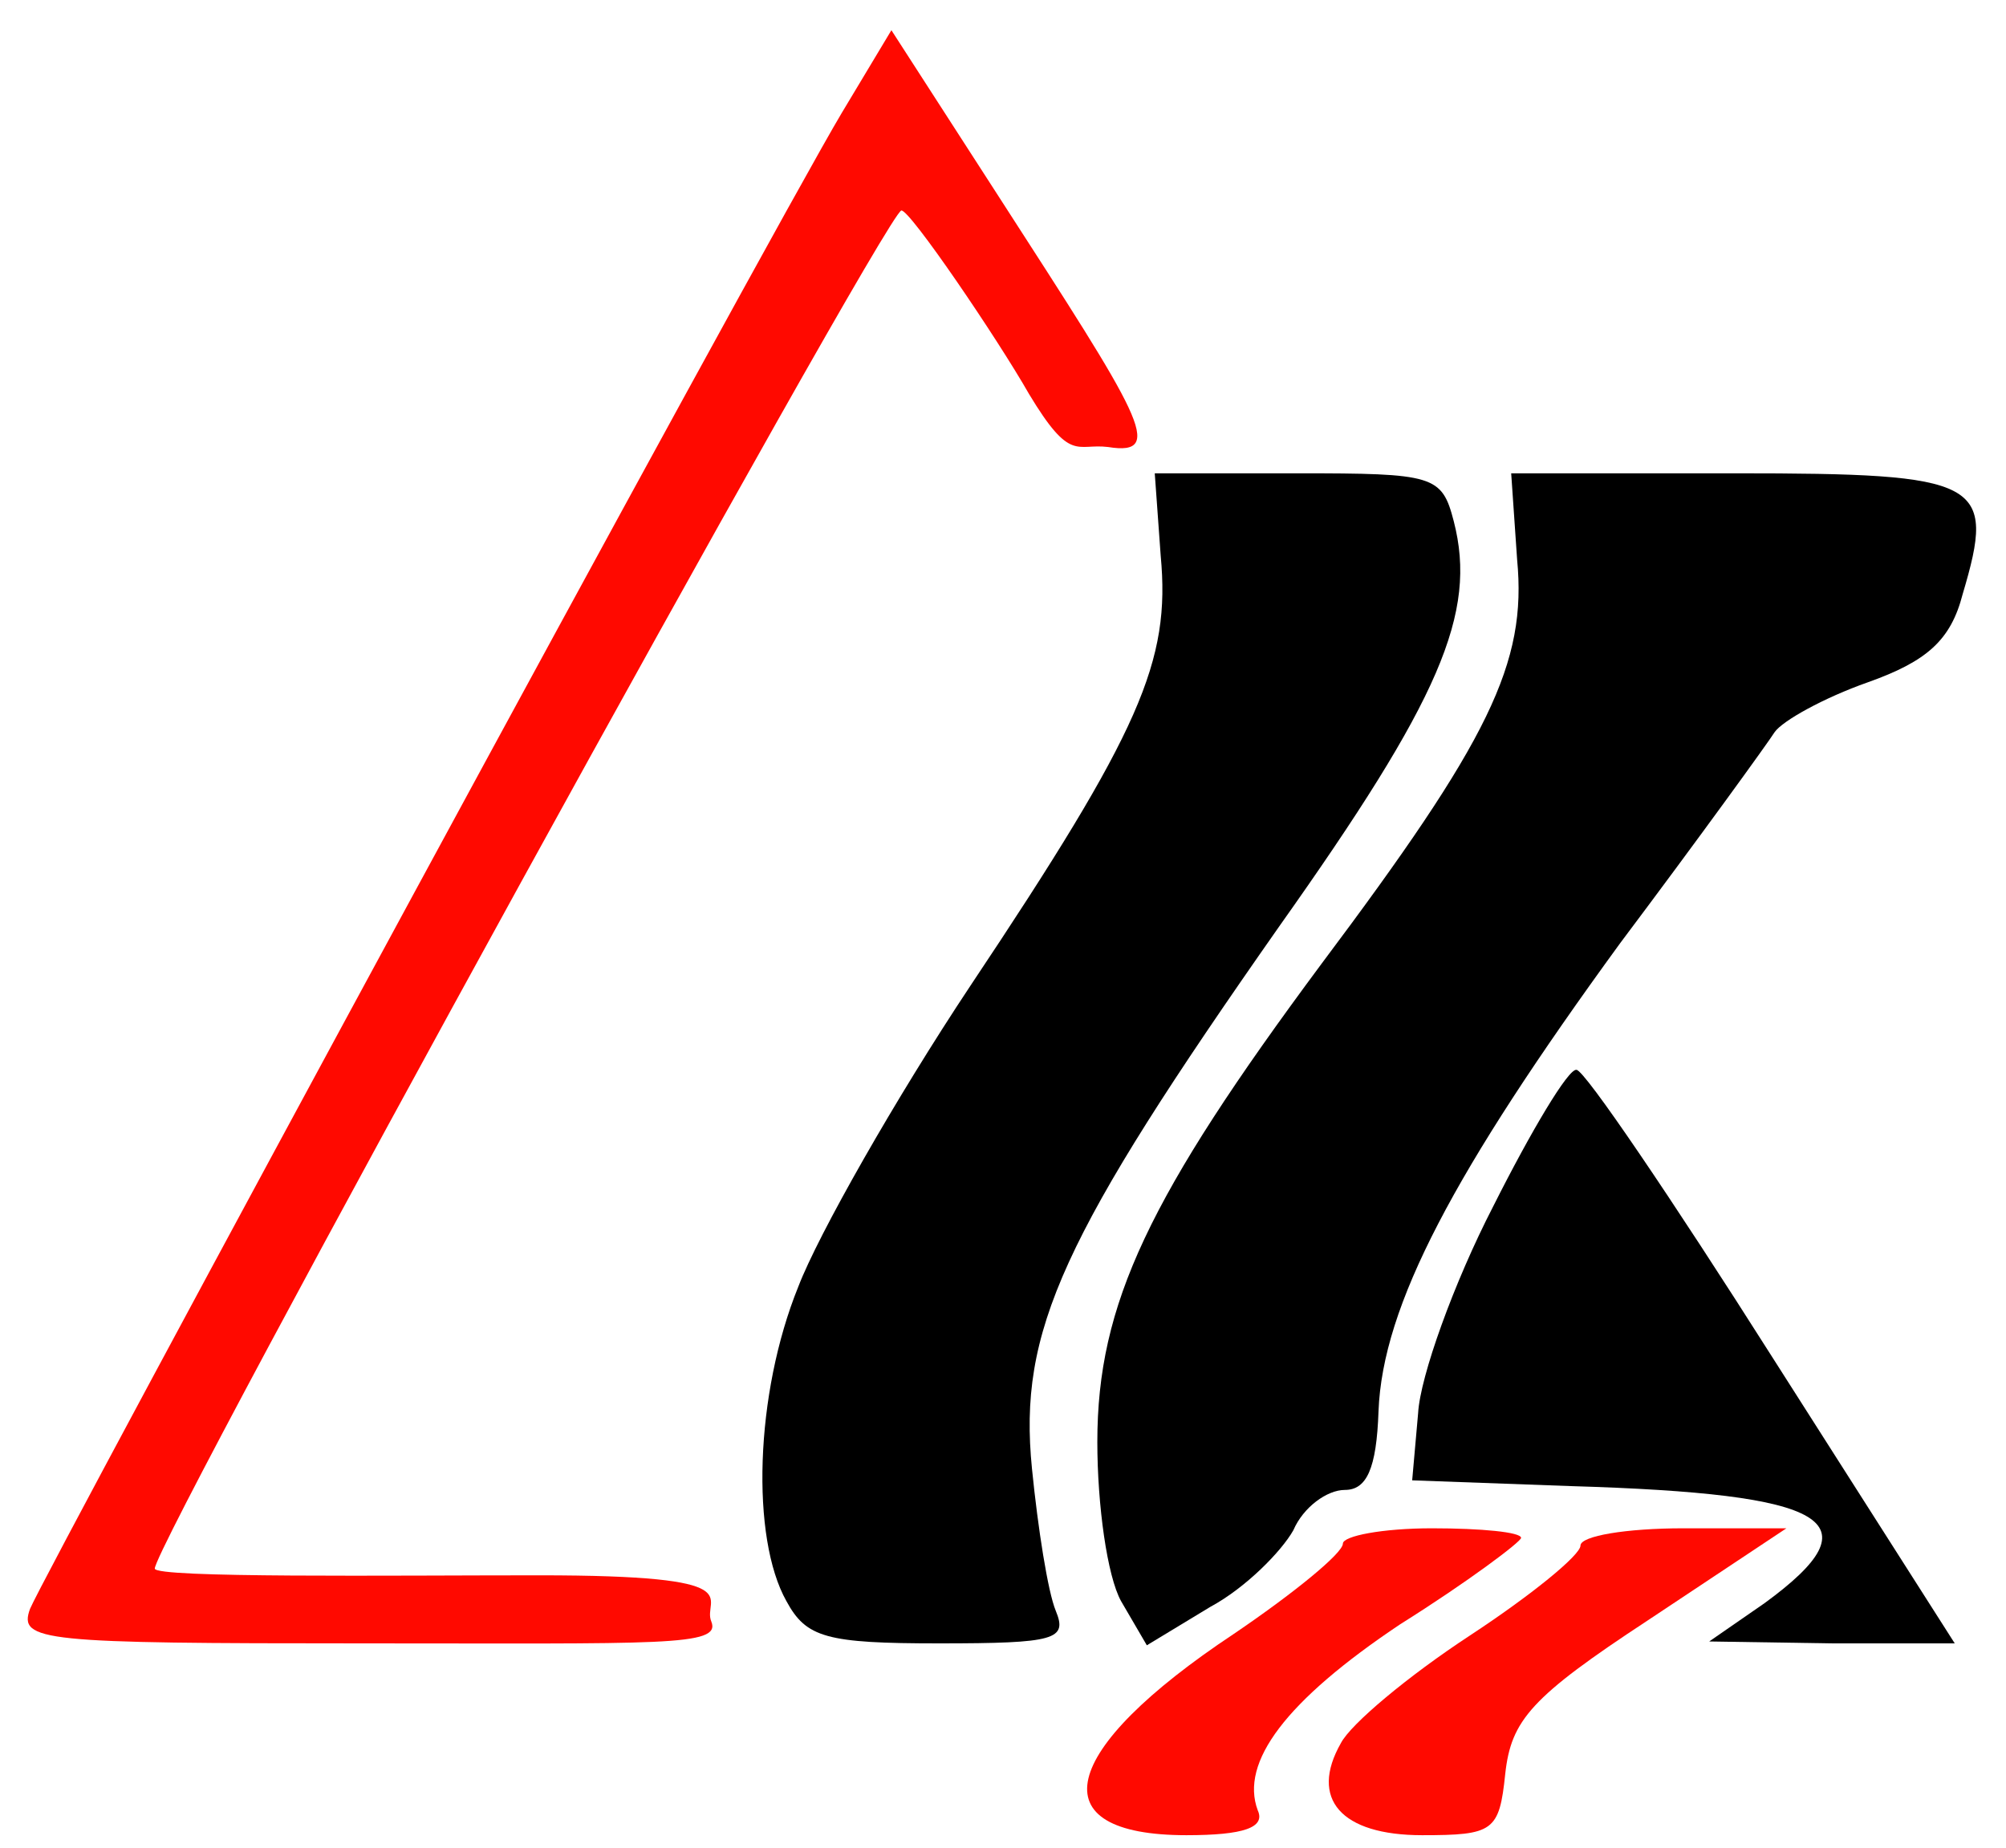 
<svg viewBox="104.52 90.395 323.164 297.741" xmlns="http://www.w3.org/2000/svg">
  <g transform="matrix(0.319, 0, 0, -0.309, 103.935, 398.391)" fill="#000000" stroke="none" style="">
    <path d="M 427 938 C 390 874 25 178 17 158 C 11 141 23 140 185 140 C 336 140 366.077 138.342 361.077 151.342 C 356.077 163.342 384.152 175.486 274.152 175.486 C 200.152 175.486 80 174 80 179 C 80 193 448 884 457 887 C 461 888 505.538 820.281 521.538 791.281 C 542.538 755.281 545.384 765.712 561.384 763.712 C 591.384 758.712 577 781 507 893 L 452 981 L 427 938 Z" style="fill: rgb(255, 9, 0);"/>
    <path d="M 588 707 C 593 652 578 616 492 483 C 454 424 415 353 405 326 C 383 270 381 195 399 162 C 409 143 419 140 476 140 C 535 140 541 142 535 157 C 531 167 526 200 523 231 C 516 303 538 352 648 514 C 729 632 748 677 736 725 C 730 749 726 750 657 750 L 585 750 L 588 707 Z" style=""/>
    <path d="M 768 705 C 773 651 754 611 669 494 C 582 373 556 317 556 245 C 556 212 561 175 568 162 L 581 139 L 613 159 C 631 169 649 188 655 199 C 660 211 672 220 681 220 C 692 220 697 231 698 261 C 700 316 736 386 820 505 C 860 560 895 610 898 615 C 902 621 923 633 945 641 C 975 652 987 663 993 687 C 1010 746 1003 750 878 750 L 765 750 L 768 705 Z" style=""/>
    <path d="M 756 368 C 736 328 719 279 718 260 L 715 225 L 795 222 C 926 218 950 204 893 161 L 865 141 L 927 140 L 989 140 L 897 289 C 846 372 802 439 798 439 C 794 440 775 407 756 368 Z" style=""/>
    <path d="M 680 192 C 680 187 655 166 625 145 C 536 84 526 40 601 40 C 630 40 641 44 637 53 C 628 78 651 110 709 150 C 743 172 770 193 770 195 C 770 198 750 200 725 200 C 700 200 680 196 680 192 Z" style="fill: rgb(255, 9, 0);"/>
    <path d="M 800 191 C 800 186 775 165 744 144 C 713 123 684 98 679 88 C 663 59 679 40 720 40 C 756 40 759 42 762 72 C 765 100 775 112 834 152 L 904 200 L 852 200 C 823 200 800 196 800 191 Z" style="fill: rgb(255, 9, 0);"/>
  </g>
</svg>